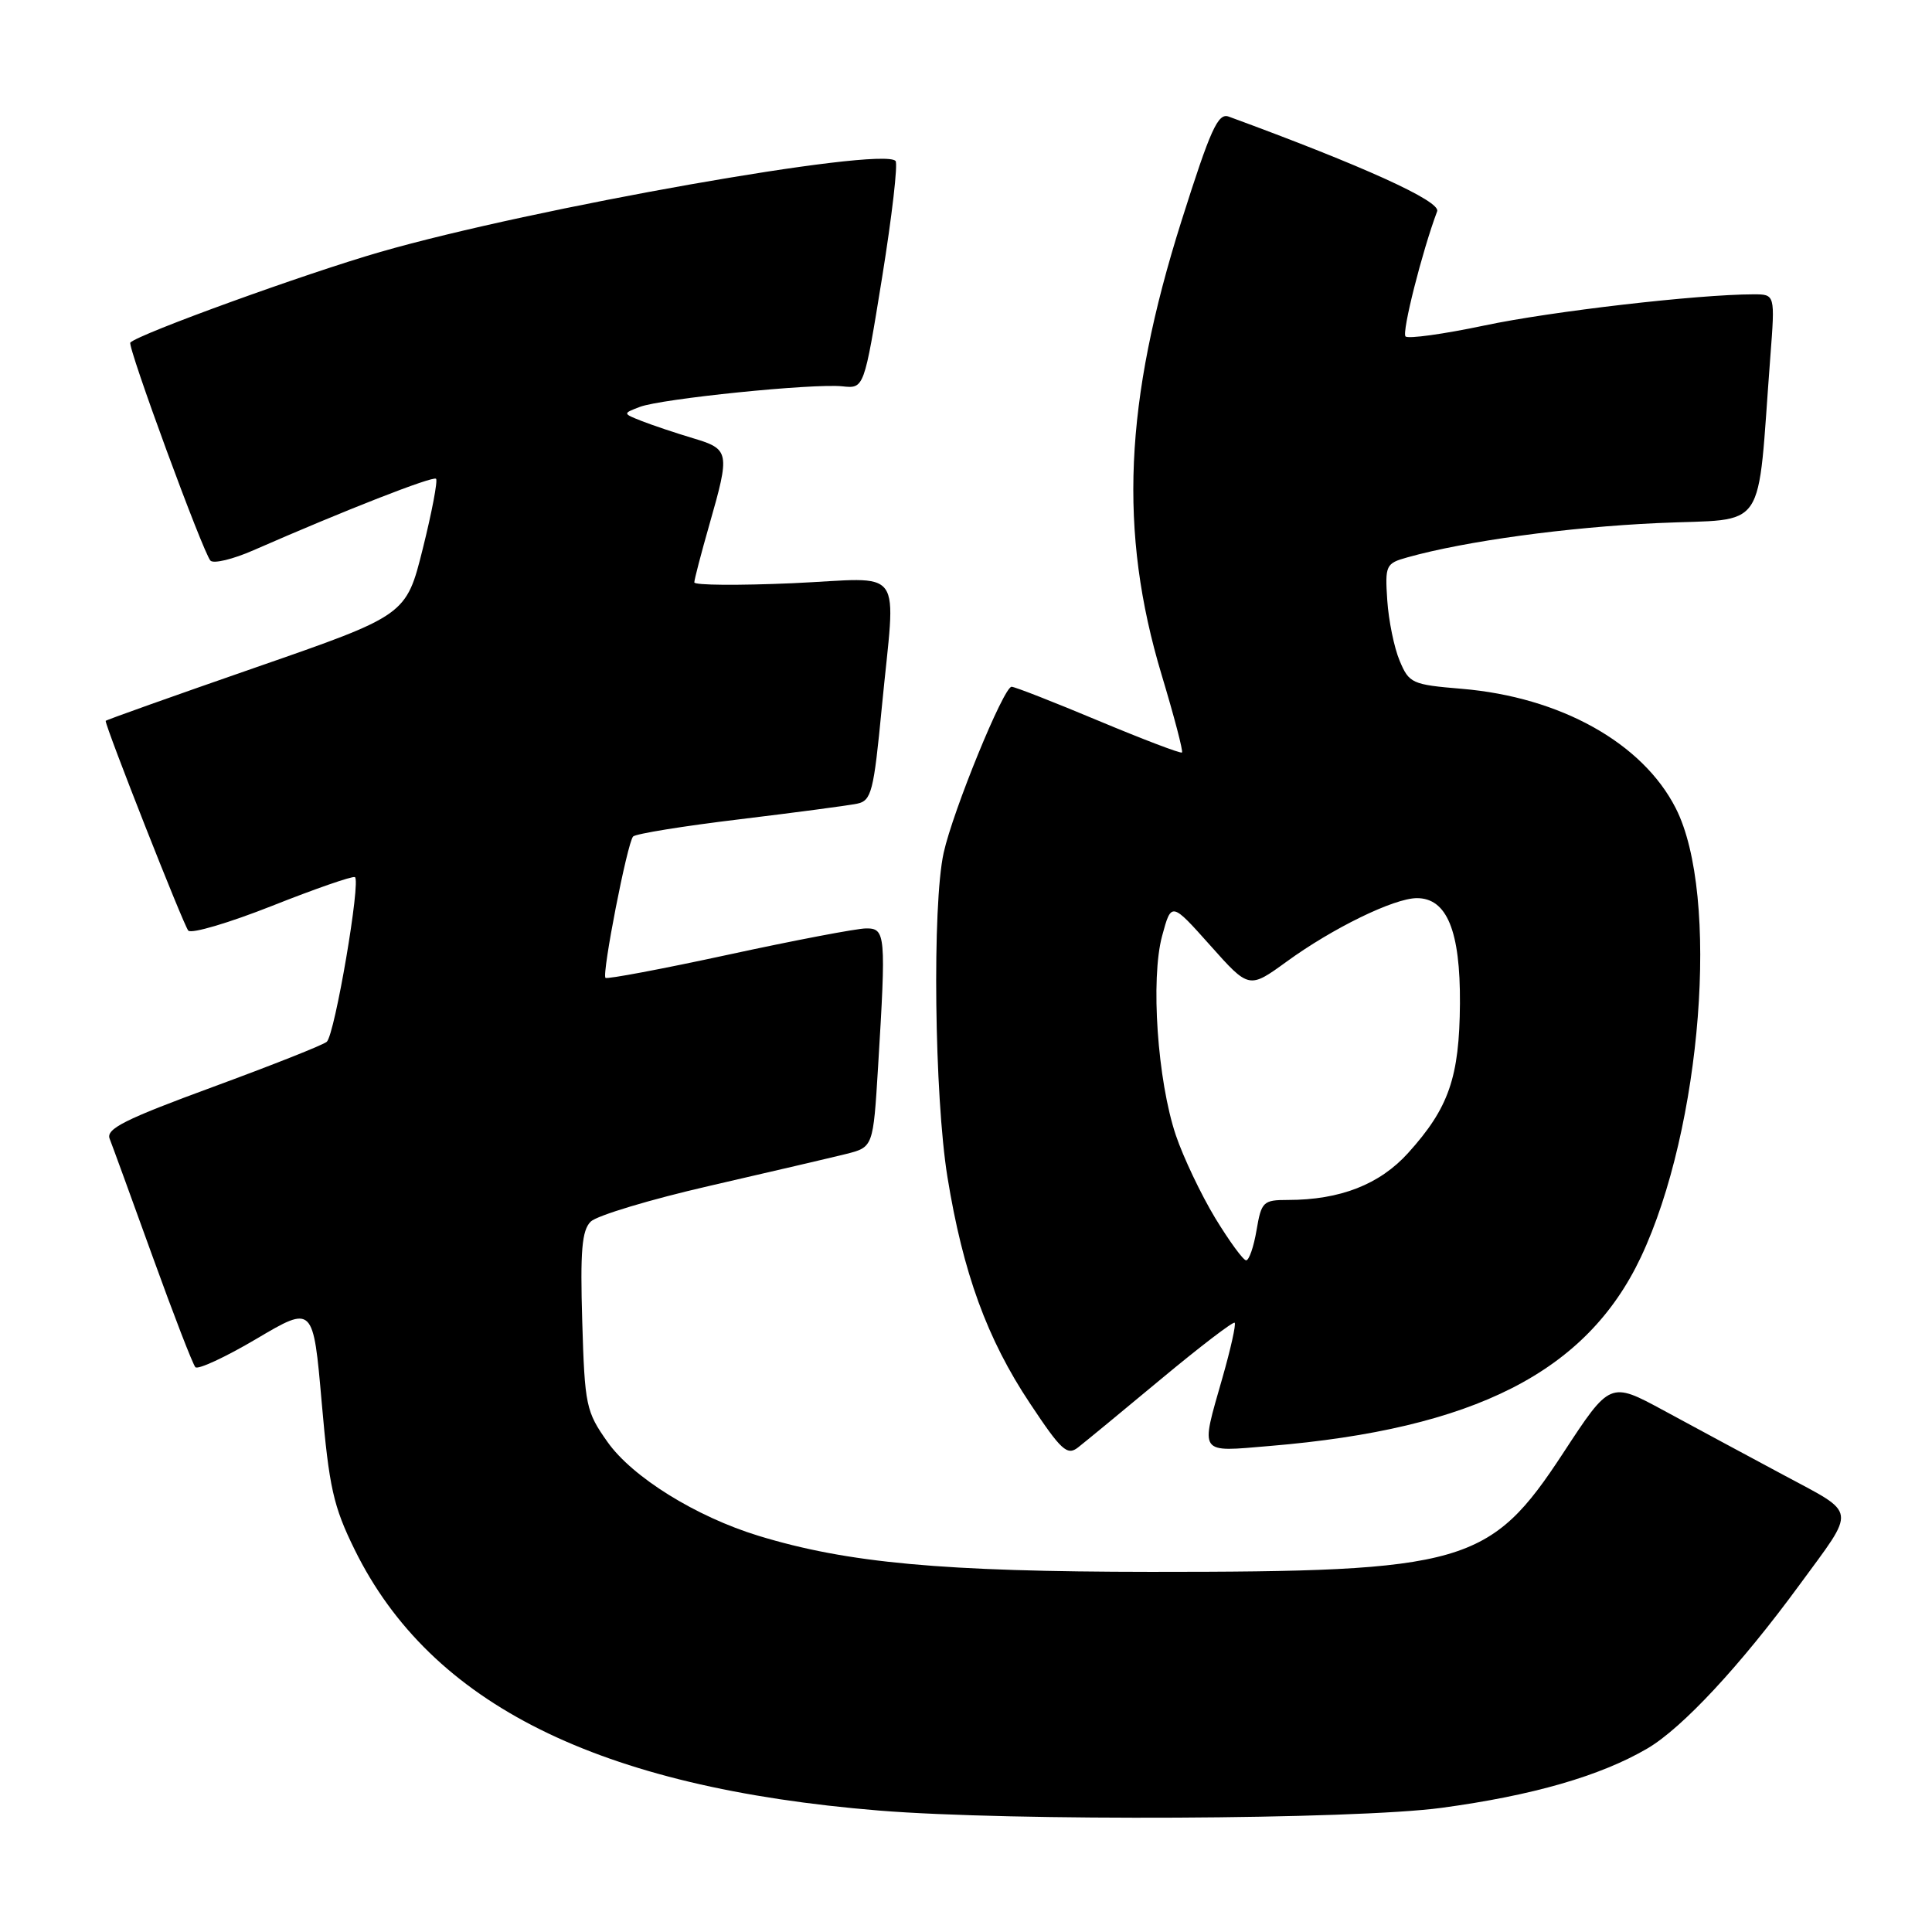 <?xml version="1.0" encoding="UTF-8" standalone="no"?>
<!DOCTYPE svg PUBLIC "-//W3C//DTD SVG 1.1//EN" "http://www.w3.org/Graphics/SVG/1.1/DTD/svg11.dtd" >
<svg xmlns="http://www.w3.org/2000/svg" xmlns:xlink="http://www.w3.org/1999/xlink" version="1.1" viewBox="0 0 256 256">
 <g >
 <path fill="currentColor"
d=" M 191.00 239.55 C 203.07 237.92 212.05 235.33 218.29 231.68 C 222.91 228.97 230.61 220.70 238.43 210.02 C 246.03 199.64 246.20 200.75 236.26 195.41 C 231.44 192.83 224.31 188.99 220.42 186.88 C 213.34 183.05 213.34 183.05 207.14 192.52 C 197.44 207.33 194.12 208.29 152.50 208.28 C 124.88 208.26 112.30 207.11 100.50 203.50 C 92.23 200.97 83.79 195.73 80.50 191.07 C 77.65 187.04 77.48 186.26 77.15 175.09 C 76.87 165.74 77.10 163.04 78.27 161.87 C 79.08 161.07 86.21 158.92 94.12 157.11 C 102.03 155.29 110.12 153.40 112.10 152.91 C 115.70 152.00 115.70 152.00 116.35 141.35 C 117.42 123.79 117.35 123.00 114.75 123.02 C 113.51 123.03 105.32 124.59 96.55 126.49 C 87.78 128.39 80.44 129.77 80.23 129.57 C 79.73 129.06 83.12 111.67 83.89 110.84 C 84.23 110.48 90.58 109.45 98.00 108.56 C 105.42 107.66 112.44 106.73 113.58 106.49 C 115.47 106.09 115.77 104.92 116.84 93.77 C 118.69 74.53 120.18 76.60 105.00 77.28 C 97.85 77.59 92.00 77.55 92.00 77.17 C 92.00 76.80 92.90 73.35 94.00 69.50 C 96.75 59.88 96.68 59.52 91.81 58.06 C 89.50 57.37 86.47 56.35 85.06 55.80 C 82.50 54.79 82.50 54.79 84.77 53.92 C 87.62 52.83 107.76 50.78 111.62 51.19 C 114.50 51.50 114.50 51.50 116.89 36.72 C 118.20 28.59 119.00 21.66 118.66 21.32 C 116.74 19.41 70.62 27.56 50.41 33.38 C 40.42 36.26 18.44 44.23 17.27 45.39 C 16.83 45.83 26.94 73.32 27.89 74.29 C 28.32 74.72 30.88 74.10 33.59 72.91 C 45.62 67.64 57.37 63.04 57.78 63.44 C 58.02 63.69 57.23 67.86 56.02 72.71 C 53.82 81.52 53.82 81.52 33.91 88.43 C 22.96 92.23 14.00 95.42 14.00 95.52 C 14.00 96.39 24.36 122.69 24.95 123.31 C 25.38 123.76 30.36 122.28 36.03 120.04 C 41.70 117.79 46.65 116.07 47.02 116.22 C 47.86 116.57 44.38 137.04 43.30 138.04 C 42.86 138.45 36.06 141.14 28.20 144.03 C 16.55 148.31 14.01 149.58 14.53 150.89 C 14.88 151.78 17.44 158.80 20.22 166.50 C 23.00 174.20 25.55 180.80 25.89 181.16 C 26.22 181.52 29.88 179.83 34.00 177.39 C 41.50 172.96 41.50 172.96 42.63 185.86 C 43.61 197.10 44.17 199.60 47.00 205.35 C 57.08 225.82 79.32 236.88 116.50 239.91 C 133.95 241.33 179.42 241.11 191.00 239.55 Z  M 153.87 182.71 C 159.03 178.42 163.41 175.07 163.60 175.27 C 163.80 175.47 163.07 178.75 161.98 182.56 C 159.04 192.87 158.71 192.40 168.24 191.60 C 195.38 189.34 210.22 181.79 217.41 166.61 C 225.51 149.48 227.91 118.59 222.04 107.08 C 217.63 98.43 206.76 92.37 193.69 91.27 C 187.09 90.72 186.71 90.54 185.46 87.55 C 184.73 85.82 184.00 82.22 183.82 79.55 C 183.51 74.89 183.63 74.65 186.50 73.85 C 194.17 71.70 207.65 69.86 219.66 69.31 C 234.43 68.63 232.76 71.10 234.58 47.25 C 235.21 39.00 235.21 39.00 232.35 39.00 C 224.94 39.01 205.51 41.26 196.69 43.13 C 191.29 44.27 186.59 44.92 186.24 44.58 C 185.72 44.05 188.45 33.27 190.43 28.00 C 190.94 26.67 180.64 21.99 162.81 15.45 C 161.39 14.93 160.40 17.12 156.56 29.25 C 148.96 53.27 148.21 70.43 153.93 89.45 C 155.58 94.93 156.79 99.54 156.62 99.71 C 156.46 99.88 151.48 97.98 145.57 95.51 C 139.65 93.03 134.47 91.00 134.04 91.00 C 132.99 91.00 126.27 107.43 125.04 113.00 C 123.51 119.93 123.81 145.27 125.54 155.96 C 127.60 168.65 130.79 177.42 136.48 185.96 C 140.62 192.20 141.41 192.92 142.85 191.79 C 143.76 191.08 148.72 187.00 153.87 182.71 Z  M 161.01 161.38 C 159.14 158.28 156.80 153.36 155.81 150.44 C 153.37 143.20 152.44 129.71 153.99 124.00 C 155.21 119.50 155.21 119.50 160.36 125.27 C 165.50 131.04 165.50 131.04 170.50 127.41 C 176.59 122.98 184.71 119.02 187.73 119.01 C 191.72 118.99 193.51 123.35 193.45 132.96 C 193.38 142.76 191.98 146.80 186.59 152.77 C 182.82 156.95 177.56 159.00 170.65 159.00 C 167.38 159.00 167.14 159.23 166.50 163.00 C 166.13 165.20 165.51 167.00 165.12 167.00 C 164.74 167.00 162.89 164.47 161.01 161.38 Z "/>
</g>
</svg>